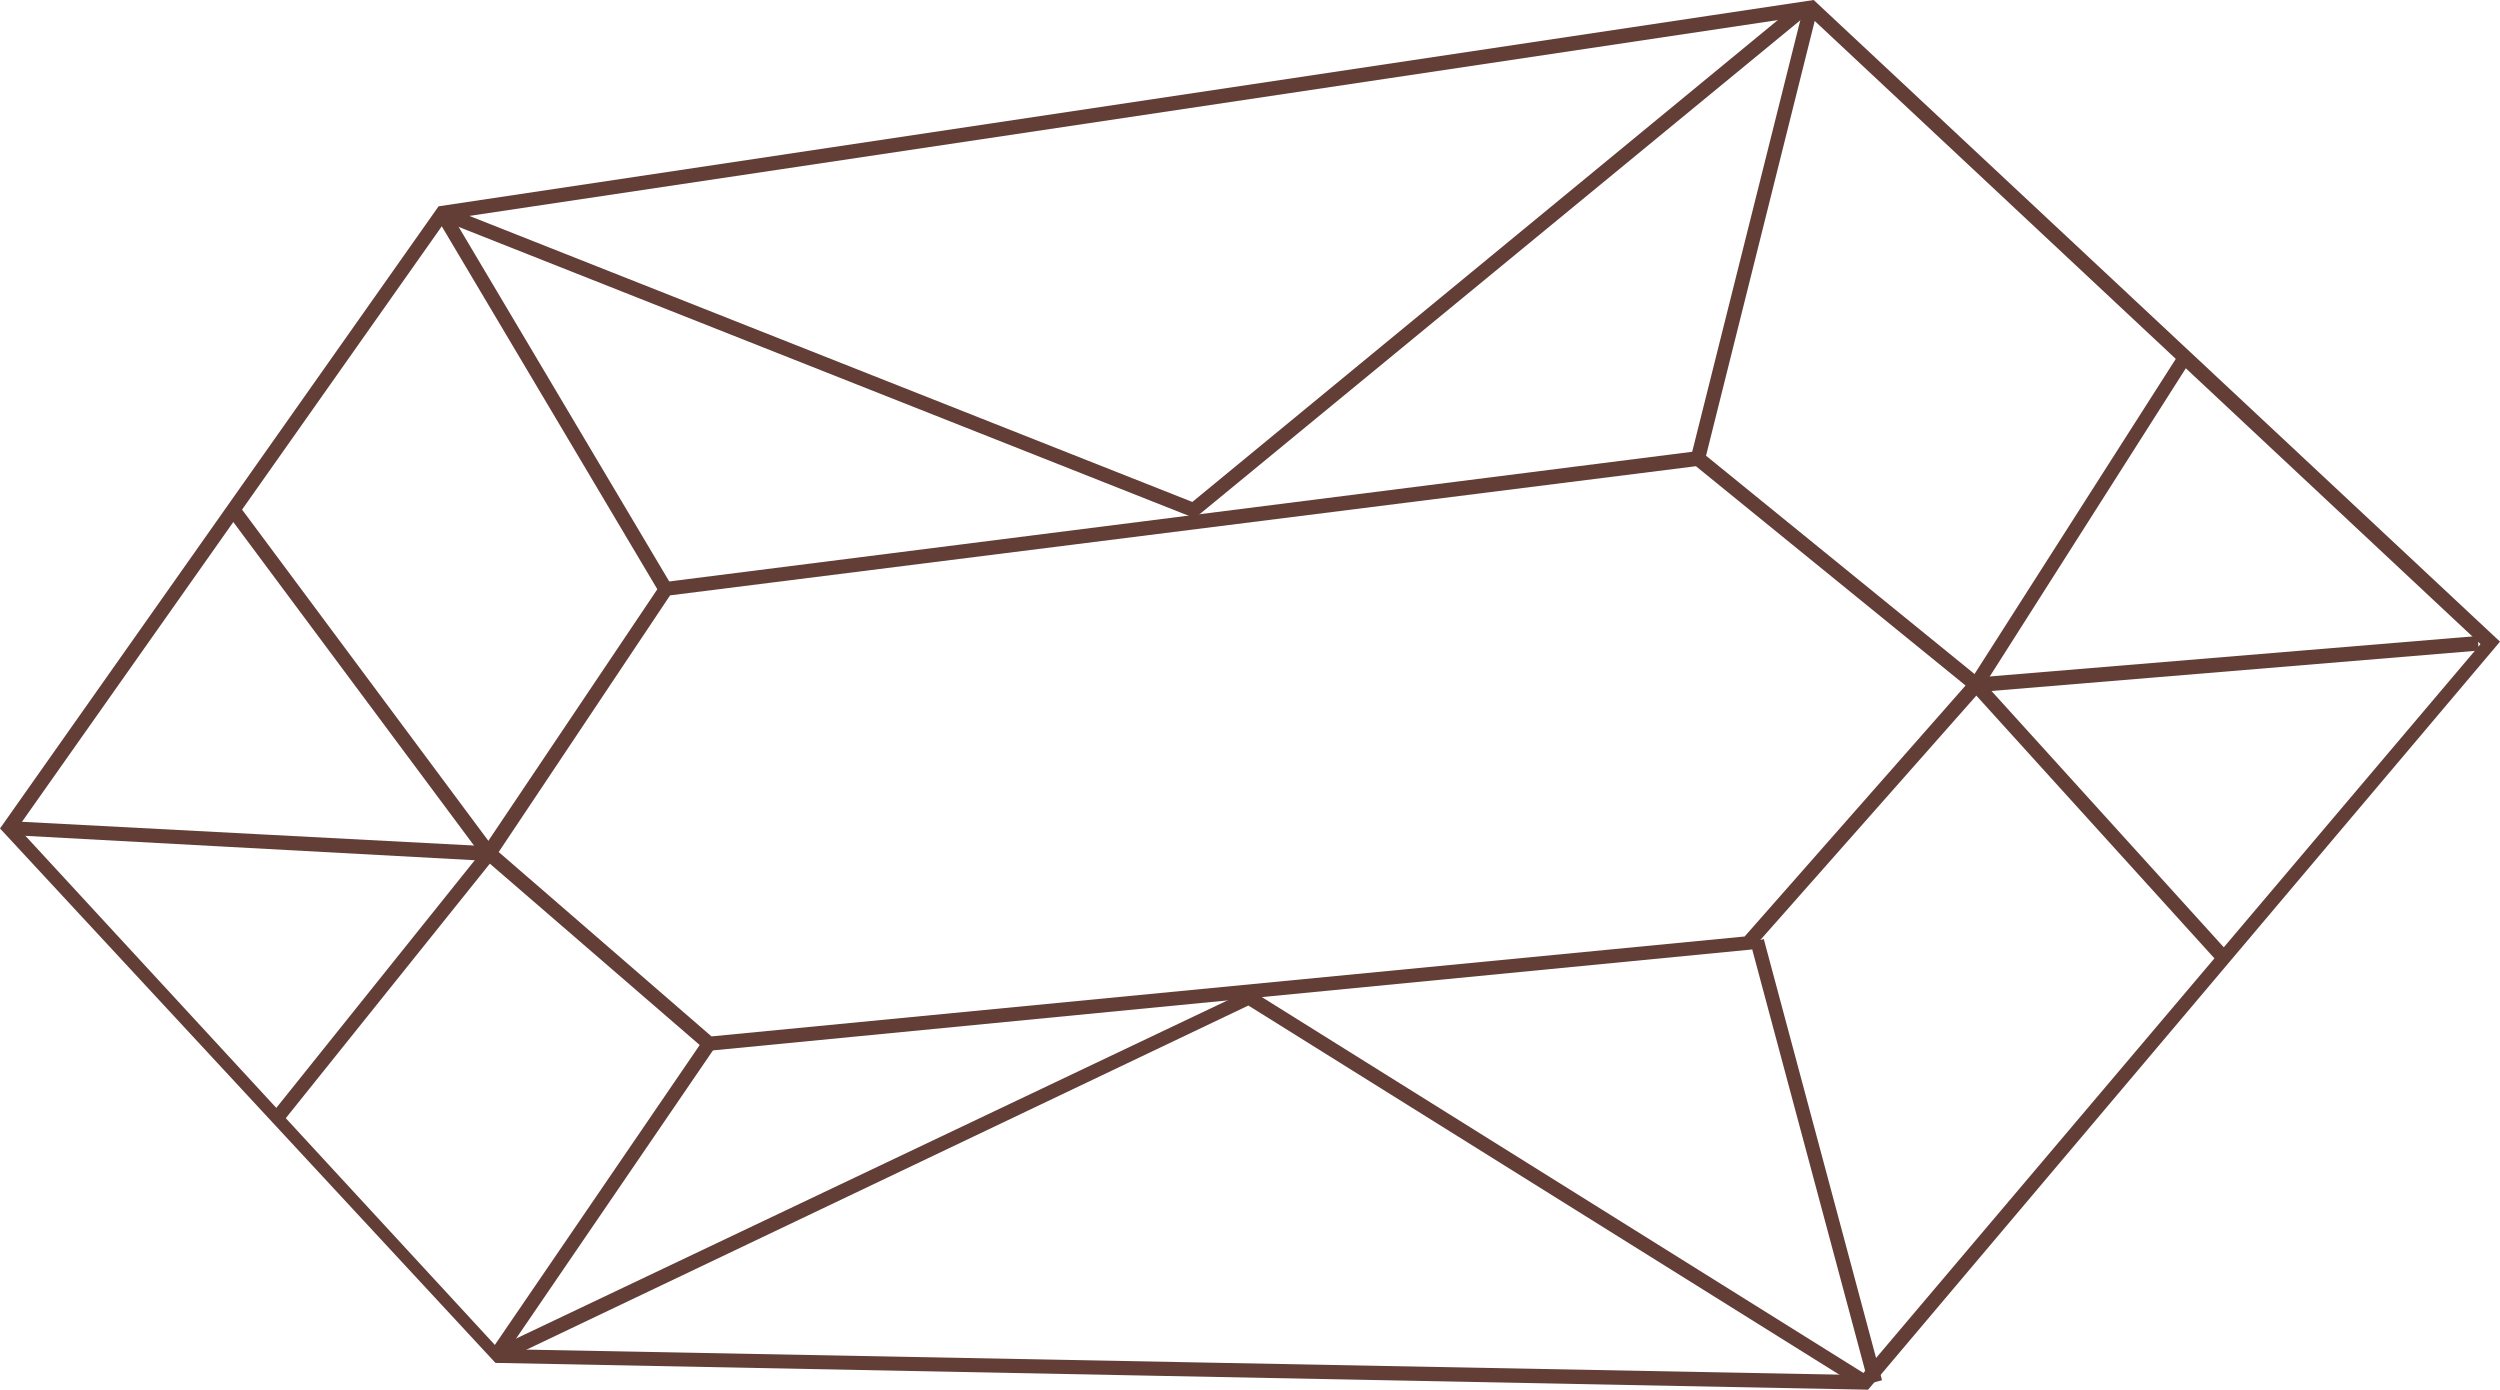 <svg xmlns="http://www.w3.org/2000/svg" viewBox="0 0 30.78 17.11">
  <defs>
    <style>
      .cls-1 {
        fill: #633e37;
      }
    </style>
  </defs>
  <title>資產 15</title>
  <g id="圖層_2" data-name="圖層 2">
    <g id="圖層_1-2" data-name="圖層 1">
      <g>
        <path class="cls-1" d="M0,10.2,5.4,2.54h0L22.33,0l8.45,7.9L23,17.11h0l-16.9-.33,0,0ZM5.5,2.7.22,10.19l5.92,6.42,16.78.32,7.62-9L22.27.19Z"/>
        <path class="cls-1" d="M5.9,10.52,8.15,7.17h0L20.93,5.55l3.53,2.87-2.89,3.27h0L8.7,12.94l0,0ZM8.25,7.33,6.14,10.49l2.62,2.27,12.72-1.23L24.2,8.44l-3.32-2.7Z"/>
        <rect class="cls-1" x="24.32" y="8.09" width="6.2" height="0.18" transform="translate(-0.58 2.29) rotate(-4.74)"/>
        <rect class="cls-1" x="22.15" y="11.52" width="0.17" height="5.6" transform="matrix(0.97, -0.26, 0.26, 0.97, -2.93, 6.19)"/>
        <polygon class="cls-1" points="20.82 5.62 22.21 0.07 22.38 0.11 20.99 5.67 20.82 5.62"/>
        <polygon class="cls-1" points="5.37 2.67 5.52 2.58 8.27 7.21 8.12 7.3 5.37 2.67"/>
        <polygon class="cls-1" points="0.11 10.28 0.12 10.11 6.02 10.42 6.01 10.6 0.11 10.28"/>
        <polygon class="cls-1" points="6.03 16.65 8.66 12.8 8.8 12.9 6.17 16.75 6.03 16.65"/>
        <polygon class="cls-1" points="5.41 2.7 5.48 2.54 14.68 6.18 22.14 0.04 22.25 0.18 14.71 6.38 5.41 2.7"/>
        <polygon class="cls-1" points="6.06 16.62 15.38 12.19 15.43 12.21 23 16.94 22.91 17.09 15.37 12.38 6.14 16.78 6.06 16.62"/>
        <polygon class="cls-1" points="24.22 8.44 26.8 4.4 26.94 4.49 24.44 8.42 27.44 11.73 27.31 11.85 24.22 8.44"/>
        <polygon class="cls-1" points="2.8 6.33 2.94 6.22 6.13 10.51 3.5 13.79 3.37 13.68 5.91 10.51 2.8 6.33"/>
      </g>
    </g>
  </g>
</svg>
